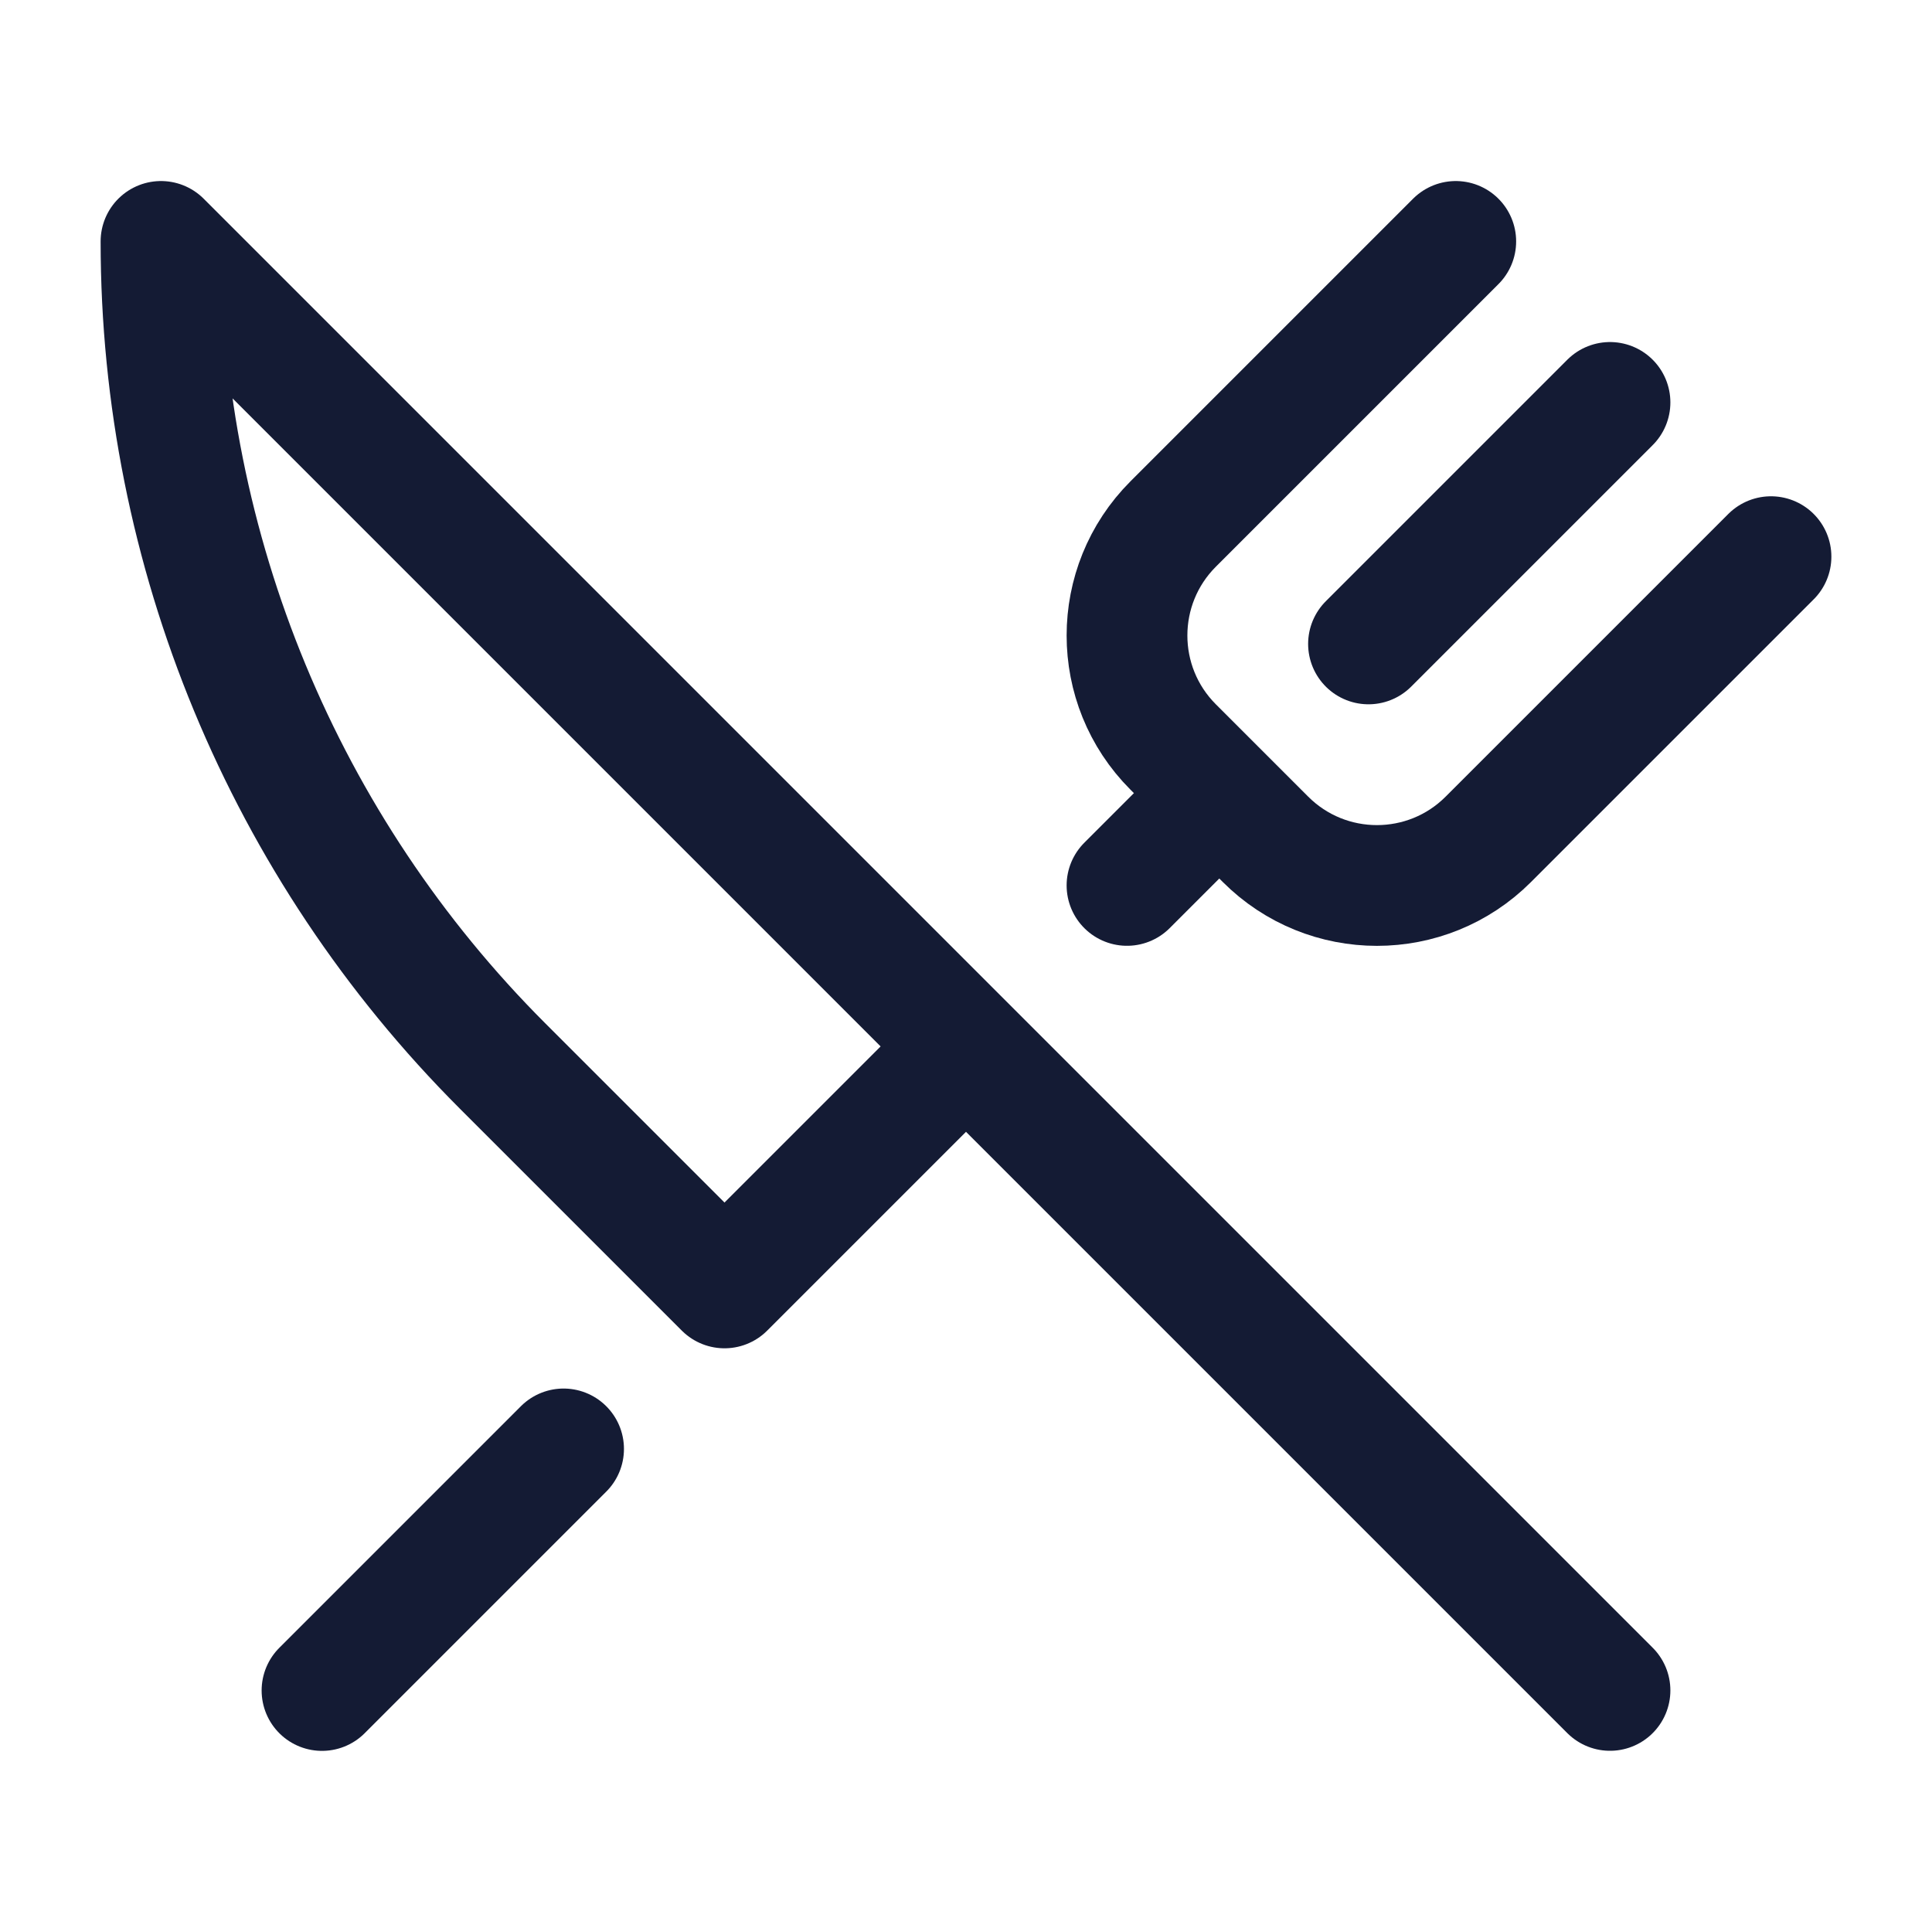 <svg width="24" height="24" viewBox="0 0 24 24" fill="none" xmlns="http://www.w3.org/2000/svg">
<path d="M4 21L7.001 17.999" stroke="#141B34" stroke-width="1.5" stroke-linecap="round" stroke-linejoin="round"/>
<path d="M15 9.999L14 10.999" stroke="#141B34" stroke-width="1.5" stroke-linecap="round" stroke-linejoin="round"/>
<path d="M18.084 2.999L14.573 6.51C13.809 7.275 13.809 8.514 14.573 9.279L15.72 10.426C16.485 11.191 17.725 11.191 18.489 10.426L22 6.915" stroke="#141B34" stroke-width="1.5" stroke-linecap="round" stroke-linejoin="round"/>
<path d="M20 4.999L17 7.999" stroke="#141B34" stroke-width="1.5" stroke-linecap="round" stroke-linejoin="round"/>
<path d="M20 20.999L12 12.999M12 12.999L2 2.999C2 6.841 3.526 10.525 6.243 13.242L9 15.999L12 12.999Z" stroke="#141B34" stroke-width="1.5" stroke-linecap="round" stroke-linejoin="round"/>
</svg>
